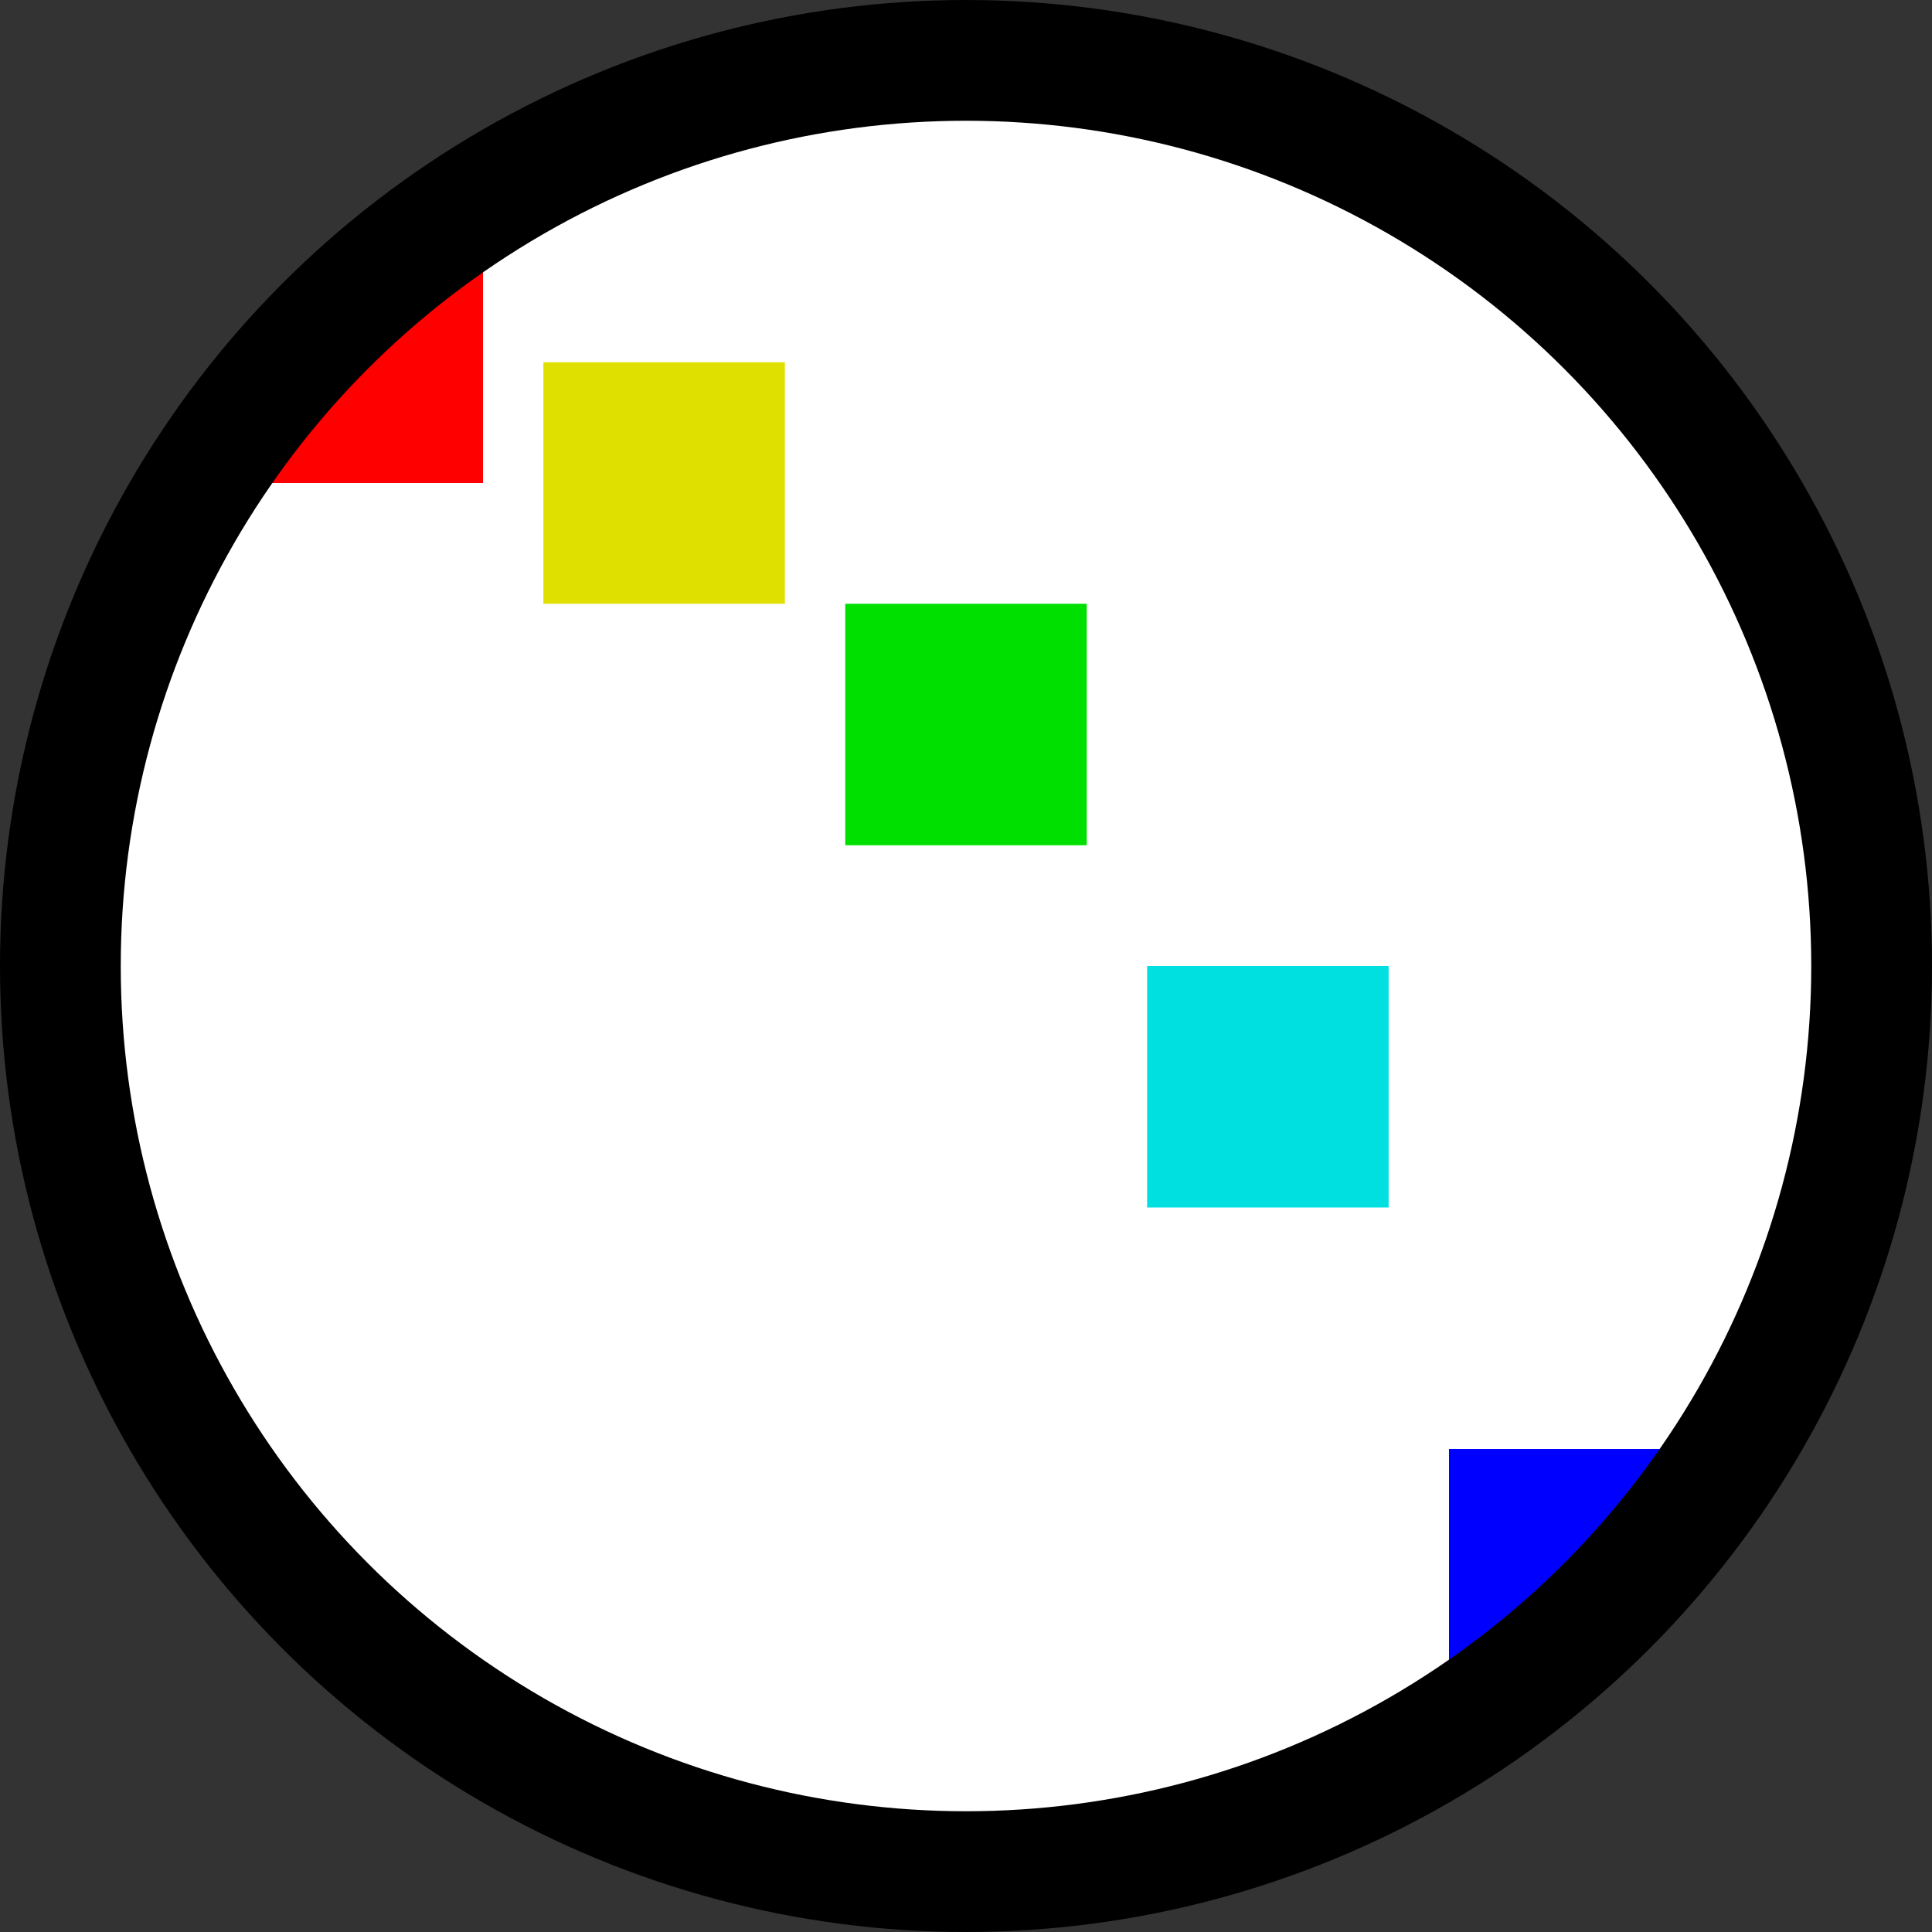 <?xml version="1.0" encoding="utf-8"?>
<svg version="1.1" xmlns="http://www.w3.org/2000/svg" viewBox="0,0 32,32">
  <rect x="0" y="0" width="32" height="32" fill="#333333" stroke="none"/>
  <title>Instant</title>
  <g id="main" fill="none" transform="translate(16,16)">
    <circle r="15" fill="white"/>
    <g>
      <path d="M -8,-12 v 4 h -4 z" fill="#ff0000">
        <animate attributeName="opacity" dur="2s" repeatCount="indefinite"
                 values="1; 0; 0" keyTimes="0; 0.188; 1"/>
      </path>
      <rect x="-7" y="-10" width="4" height="4" fill="#e0e000">
        <animate attributeName="opacity" dur="2s" repeatCount="indefinite"
                 values="0; 1; 0; 0" keyTimes="0; 0.188; 0.375; 1"/>
      </rect>
      <rect x="-2" y="-6" width="4" height="4" fill="#00e000">
        <animate attributeName="opacity" dur="2s" repeatCount="indefinite"
                 values="0; 0; 1; 0; 0"
                 keyTimes="0; 0.188; 0.375; 0.562; 1"/>
      </rect>
      <rect x="3" y="0" width="4" height="4" fill="#00e0e0">
        <animate attributeName="opacity" dur="2s" repeatCount="indefinite"
                 values="0; 0; 1; 0; 0"
                 keyTimes="0; 0.375; 0.562; 0.75; 1"/>
      </rect>
      <path d="M 8,8 h 4 l -4,4 z" fill="#0000ff">
        <animate attributeName="opacity" dur="2s" repeatCount="indefinite"
                 values="0; 0; 1; 1" keyTimes="0; 0.562; 0.75; 1"/>
        <animate attributeName="fill" dur="2s" repeatCount="indefinite"
                 values="#0000ff; #0000ff; #ff0000; #ff0000"
                 keyTimes="0; 0.812; 0.938; 1"/>
      </path>
      <animateTransform attributeName="transform" type="rotate" dur="2s"
                        repeatCount="indefinite" values="0; 0; 180"
                        calcMode="spline" keyTimes="0; 0.75; 1"
                        keySplines="0,0 1,1; 0.5,0 0.5,1"/>
    </g>
    <circle r="15" stroke="black" stroke-width="2"/>
  </g>
</svg>
